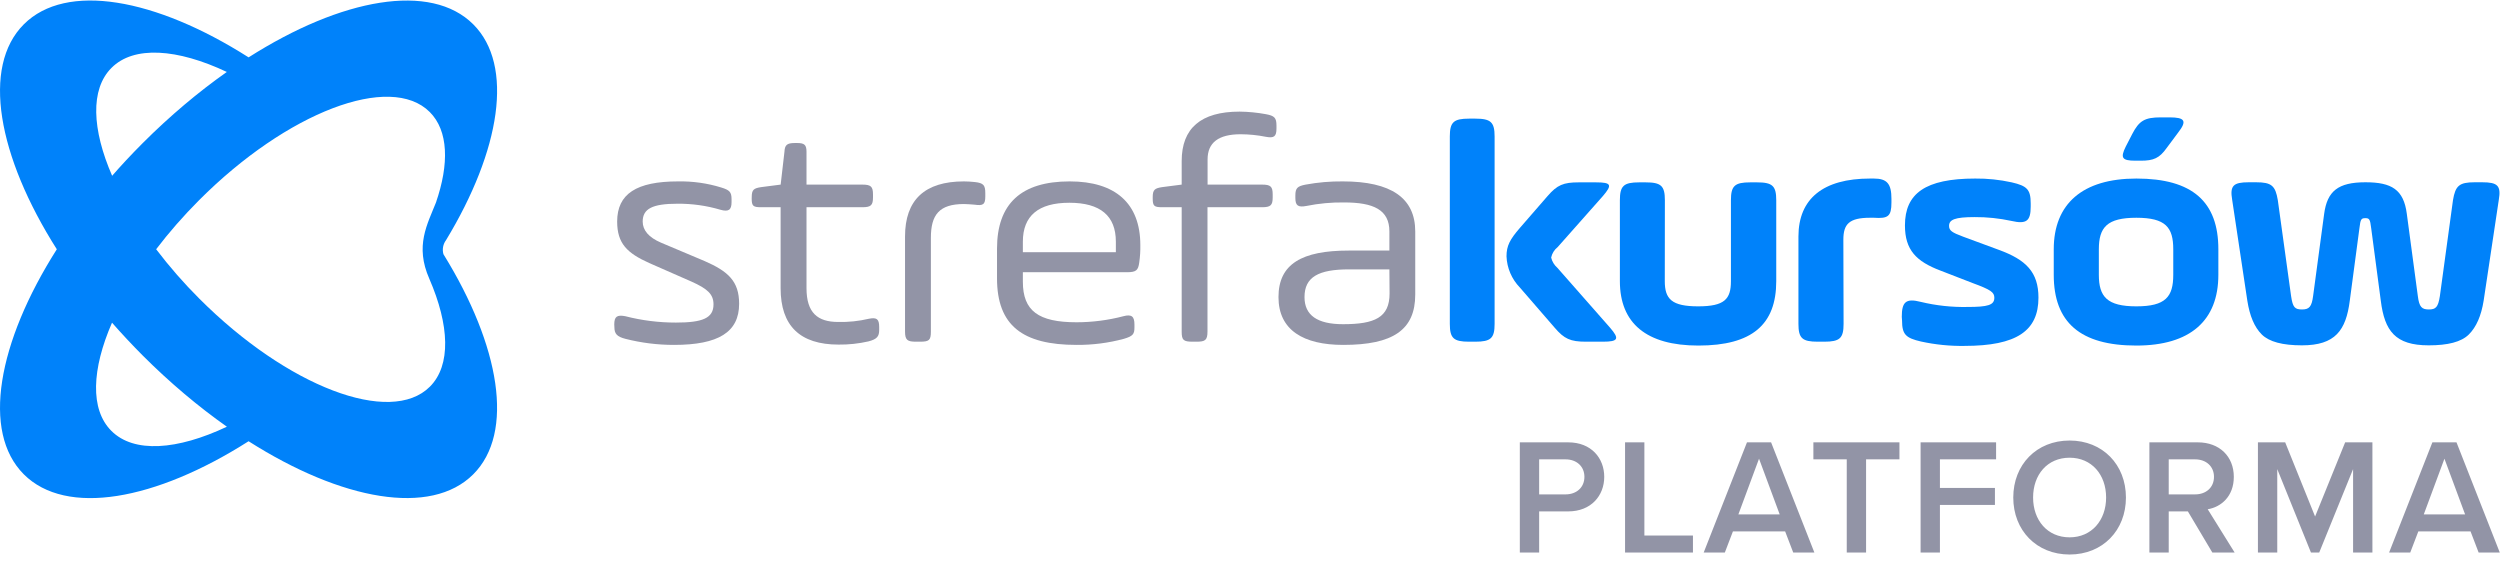 <svg width="227px" height="51px" viewBox="0 0 227 51" version="1.1" xmlns="http://www.w3.org/2000/svg">
    <!-- Generator: Sketch 51.2 (57519) - http://www.bohemiancoding.com/sketch -->
    <title>Group 34</title>
    <desc>Created with Sketch.</desc>
    <defs></defs>
    <g id="Page-1" stroke="none" stroke-width="1" fill="none" fill-rule="evenodd">
        <g id="Menus" transform="translate(-355, -1183)">
            <g id="Group-34" transform="translate(355, 1183)">
                <g id="strefa_kursow_logo-01" fill-rule="nonzero">
                    <g id="Group-33" fill="#0082FA">
                        <g id="Combined-Shape">
                            <path d="M22.554,40.056 C22.559,40.059 22.565,40.063 22.57,40.066 C14.114,45.449 6.009,46.915 2.161,43.067 C-1.685,39.215 -0.22,31.101 5.159,22.634 C-0.215,14.17 -1.687,6.062 2.161,2.21 C6.009,-1.641 14.114,-0.171 22.57,5.207 C22.567,5.21 22.563,5.212 22.56,5.214 L22.562,5.215 C31.022,-0.17 39.13,-1.638 42.976,2.214 C46.695,5.936 45.448,13.644 40.5,21.804 C40.227,22.17 40.14,22.642 40.264,23.081 C40.274,23.097 40.283,23.113 40.293,23.129 C45.404,31.411 46.747,39.284 42.976,43.063 C39.129,46.914 31.018,45.443 22.556,40.055 L22.554,40.056 Z M20.604,38.749 L20.604,38.747 C18.019,36.926 15.429,34.753 12.944,32.266 C11.971,31.287 11.047,30.298 10.171,29.3 C8.333,33.516 8.164,37.173 10.108,39.118 C12.155,41.176 16.1,40.872 20.6,38.746 C20.601,38.747 20.602,38.748 20.604,38.749 Z M20.598,6.527 C20.596,6.529 20.594,6.53 20.592,6.532 C16.104,4.413 12.143,4.122 10.12,6.167 C8.182,8.107 8.352,11.756 10.181,15.96 C10.144,16.002 10.107,16.044 10.07,16.086 L10.071,16.087 C10.975,15.048 11.934,14.019 12.944,13.008 C15.428,10.522 18.017,8.349 20.601,6.529 L20.598,6.527 Z M39.629,18.286 C39.48,18.677 39.402,19.149 39.392,19.657 C39.399,19.141 39.479,18.648 39.653,18.226 L39.577,18.41 C40.803,14.875 40.718,11.87 39.023,10.173 C35.446,6.592 26.066,10.177 18.087,18.167 C16.633,19.624 15.324,21.127 14.179,22.632 C15.384,24.216 16.695,25.716 18.103,27.122 C26.087,35.109 35.458,38.689 39.035,35.109 C40.973,33.169 40.811,29.52 38.982,25.312 C37.66,22.312 38.79,20.396 39.629,18.286 Z"></path>
                        </g>
                    </g>
                    <path d="M55.775,29.465 C55.775,28.74 56.026,28.569 56.778,28.712 C58.279,29.098 59.824,29.292 61.375,29.29 C63.783,29.29 64.786,28.892 64.786,27.641 C64.786,26.717 64.252,26.223 62.763,25.558 L58.947,23.882 C56.948,22.982 56.038,22.114 56.038,20.119 C56.038,17.602 57.79,16.471 61.577,16.471 C62.902,16.447 64.222,16.634 65.486,17.024 C66.235,17.255 66.425,17.423 66.425,18.092 L66.425,18.354 C66.425,19.075 66.142,19.25 65.421,19.047 C64.154,18.671 62.836,18.486 61.513,18.498 C59.23,18.498 58.356,18.96 58.356,20.119 C58.356,20.915 58.919,21.564 60.011,22.03 L63.985,23.707 C66.109,24.635 67.113,25.531 67.113,27.585 C67.113,30.158 65.235,31.317 61.201,31.317 C59.713,31.319 58.231,31.134 56.79,30.767 C56.01,30.564 55.787,30.305 55.787,29.696 L55.775,29.465 Z" id="Shape" fill="#9294A6"></path>
                    <path d="M68.258,17.892 C68.258,17.223 68.444,17.096 69.103,16.992 L70.884,16.762 L71.228,13.783 C71.26,13.173 71.446,12.986 72.167,12.986 L72.385,12.986 C73.045,12.986 73.231,13.158 73.231,13.783 L73.231,16.762 L78.297,16.762 C79.078,16.762 79.268,16.937 79.268,17.658 L79.268,17.92 C79.268,18.641 79.078,18.816 78.297,18.816 L73.231,18.816 L73.231,26.168 C73.231,28.394 74.23,29.234 76.108,29.234 C77.045,29.257 77.98,29.159 78.892,28.943 C79.612,28.8 79.83,28.971 79.83,29.696 L79.83,29.959 C79.83,30.536 79.644,30.795 78.859,30.998 C77.968,31.202 77.055,31.299 76.14,31.289 C72.633,31.289 70.88,29.582 70.88,26.168 L70.88,18.816 L69.099,18.816 C68.379,18.816 68.254,18.701 68.254,18.02 L68.258,17.892 Z" id="Shape" fill="#9294A6"></path>
                    <path d="M84.524,30.102 C84.524,30.899 84.366,31.026 83.521,31.026 L83.177,31.026 C82.396,31.026 82.177,30.883 82.177,30.102 L82.177,21.477 C82.177,18.151 83.962,16.471 87.527,16.471 C87.86,16.474 88.194,16.494 88.526,16.531 C89.307,16.618 89.465,16.821 89.465,17.542 L89.465,17.833 C89.465,18.558 89.279,18.701 88.494,18.585 C88.121,18.558 87.806,18.526 87.527,18.526 C85.273,18.526 84.524,19.509 84.524,21.596 L84.524,30.102 Z" id="Shape" fill="#9294A6"></path>
                    <path d="M103.445,23.822 C103.352,24.547 103.166,24.718 102.32,24.718 L92.876,24.718 L92.876,25.586 C92.876,28.223 94.284,29.262 97.756,29.262 C99.191,29.26 100.621,29.075 102.008,28.712 C102.757,28.509 103.008,28.74 103.008,29.465 L103.008,29.724 C103.008,30.333 102.882,30.52 102.041,30.767 C100.645,31.143 99.203,31.328 97.756,31.317 C92.843,31.317 90.529,29.553 90.529,25.268 L90.529,22.58 C90.529,18.498 92.718,16.471 97.128,16.471 C101.256,16.471 103.542,18.442 103.542,22.261 C103.552,22.783 103.519,23.305 103.445,23.822 Z M92.876,22.898 L101.32,22.898 L101.32,21.942 C101.32,19.597 99.912,18.41 97.096,18.41 C94.28,18.41 92.876,19.605 92.876,21.942 L92.876,22.898 Z" id="Shape" fill="#9294A6"></path>
                    <path d="M104.667,17.892 C104.667,17.223 104.857,17.096 105.513,16.992 L107.297,16.762 L107.297,14.619 C107.297,11.64 109.045,10.135 112.557,10.135 C113.356,10.145 114.151,10.222 114.936,10.366 C115.717,10.513 115.904,10.685 115.904,11.409 L115.904,11.668 C115.904,12.393 115.685,12.564 114.936,12.421 C114.184,12.27 113.418,12.193 112.65,12.19 C110.651,12.19 109.648,12.942 109.648,14.476 L109.648,16.762 L114.593,16.762 C115.373,16.762 115.56,16.937 115.56,17.658 L115.56,17.92 C115.56,18.641 115.373,18.816 114.593,18.816 L109.64,18.816 L109.64,30.102 C109.64,30.899 109.421,31.026 108.64,31.026 L108.296,31.026 C107.451,31.026 107.297,30.883 107.297,30.102 L107.297,18.816 L105.513,18.816 C104.792,18.816 104.667,18.701 104.667,18.02 L104.667,17.892 Z" id="Shape" fill="#9294A6"></path>
                    <path d="M128.504,26.745 C128.504,29.959 126.481,31.317 121.965,31.317 C118.368,31.317 116.086,29.987 116.086,26.976 C116.086,23.965 118.21,22.751 122.467,22.751 L126.157,22.751 L126.157,21.015 C126.157,19.047 124.716,18.382 122.058,18.382 C120.903,18.365 119.75,18.472 118.619,18.701 C117.866,18.844 117.619,18.673 117.619,17.976 L117.619,17.745 C117.619,17.08 117.805,16.905 118.554,16.762 C119.668,16.556 120.799,16.459 121.933,16.471 C126.311,16.471 128.504,17.976 128.504,21.015 L128.504,26.745 Z M126.157,24.459 L122.495,24.459 C119.715,24.459 118.449,25.152 118.449,26.976 C118.449,28.625 119.606,29.437 121.949,29.437 C124.83,29.437 126.173,28.828 126.173,26.65 L126.157,24.459 Z" id="Shape" fill="#9294A6"></path>
                    <path d="M131.644,12.393 C131.644,11.091 131.988,10.772 133.396,10.772 L133.958,10.772 C135.366,10.772 135.71,11.091 135.71,12.393 L135.71,29.409 C135.71,30.712 135.366,31.026 133.958,31.026 L133.396,31.026 C131.988,31.026 131.644,30.712 131.644,29.409 L131.644,12.393 Z M140.517,17.805 C141.396,16.789 141.958,16.558 143.35,16.558 L144.912,16.558 C146.32,16.558 146.413,16.789 145.539,17.805 L141.44,22.432 C141.134,22.673 140.924,23.011 140.845,23.388 C140.93,23.747 141.127,24.072 141.408,24.316 L146.194,29.756 C147.068,30.767 146.947,31.026 145.539,31.026 L143.997,31.026 C142.589,31.026 142.027,30.767 141.165,29.756 L138.005,26.108 C137.262,25.341 136.83,24.332 136.791,23.273 C136.791,22.317 137.102,21.739 138.005,20.696 L140.517,17.805 Z" id="Shape" fill="#0082FA"></path>
                    <path d="M151.163,25.531 C151.163,27.151 151.787,27.816 154.194,27.816 C156.602,27.816 157.168,27.151 157.168,25.531 L157.168,18.179 C157.168,16.877 157.512,16.558 158.92,16.558 L159.535,16.558 C160.939,16.558 161.283,16.877 161.283,18.179 L161.283,25.531 C161.283,29.465 159.094,31.377 154.214,31.377 C149.492,31.377 147.085,29.35 147.085,25.531 L147.085,18.179 C147.085,16.877 147.429,16.558 148.837,16.558 L149.419,16.558 C150.828,16.558 151.171,16.877 151.171,18.179 L151.163,25.531 Z" id="Shape" fill="#0082FA"></path>
                    <path d="M167.397,29.409 C167.397,30.712 167.053,31.026 165.645,31.026 L165.05,31.026 C163.642,31.026 163.298,30.712 163.298,29.409 L163.298,21.477 C163.298,18.036 165.552,16.212 169.805,16.212 L170.149,16.212 C171.363,16.212 171.743,16.706 171.743,18.064 L171.743,18.382 C171.743,19.657 171.432,19.86 170.149,19.772 L169.805,19.772 C167.899,19.772 167.377,20.35 167.377,21.763 L167.397,29.409 Z" id="Shape" fill="#0082FA"></path>
                    <path d="M172.682,28.772 C172.682,27.41 173.058,27.064 174.402,27.41 C175.794,27.747 177.225,27.902 178.658,27.872 C180.503,27.872 181.086,27.701 181.086,27.036 C181.086,26.542 180.775,26.311 179.116,25.702 L176.206,24.575 C173.985,23.735 172.969,22.695 172.969,20.465 C172.969,17.57 174.814,16.212 179.35,16.212 C180.465,16.201 181.577,16.318 182.664,16.558 C184.044,16.877 184.388,17.196 184.388,18.47 L184.388,18.757 C184.388,20.059 184.012,20.377 182.636,20.059 C181.537,19.822 180.415,19.705 179.29,19.712 C177.505,19.712 176.975,19.943 176.975,20.509 C176.975,20.943 177.254,21.118 178.258,21.492 L181.495,22.687 C183.967,23.587 185.092,24.714 185.092,27.028 C185.092,30.038 183.121,31.408 178.371,31.408 C177.045,31.428 175.721,31.294 174.426,31.01 C173.05,30.692 172.706,30.373 172.706,29.103 L172.682,28.772 Z" id="Shape" fill="#0082FA"></path>
                    <path d="M186.48,24.953 L186.48,22.635 C186.48,18.498 189.106,16.212 193.982,16.212 C199.08,16.212 201.427,18.323 201.427,22.635 L201.427,24.953 C201.427,29.119 198.862,31.377 193.982,31.377 C188.883,31.377 186.48,29.27 186.48,24.953 Z M197.332,22.635 C197.332,20.644 196.644,19.772 193.982,19.772 C191.319,19.772 190.575,20.64 190.575,22.635 L190.575,24.953 C190.575,26.944 191.323,27.816 193.982,27.816 C196.64,27.816 197.332,26.948 197.332,24.953 L197.332,22.635 Z M196.988,10.657 C198.392,10.657 198.607,10.975 197.769,12.046 L196.737,13.432 C196.078,14.36 195.548,14.591 194.39,14.591 L193.889,14.591 C192.675,14.591 192.513,14.332 193.015,13.317 L193.61,12.162 C194.233,10.967 194.734,10.657 196.203,10.657 L196.988,10.657 Z" id="Shape" fill="#0082FA"></path>
                    <path d="M208.031,26.881 C208.184,27.924 208.375,28.099 209.03,28.099 C209.686,28.099 209.904,27.836 210.03,26.881 L211.033,19.418 C211.312,17.363 212.283,16.55 214.784,16.55 C217.163,16.55 218.256,17.215 218.539,19.418 L219.539,26.881 C219.664,27.896 219.915,28.099 220.542,28.099 C221.169,28.099 221.384,27.896 221.541,26.881 L222.731,18.171 C222.95,16.869 223.294,16.55 224.698,16.55 L225.386,16.55 C226.794,16.55 227.109,16.869 226.891,18.143 L225.515,27.303 C225.296,28.665 224.855,29.692 224.168,30.373 C223.48,31.054 222.262,31.357 220.526,31.357 C217.491,31.357 216.52,30.054 216.176,27.303 L215.302,20.708 C215.205,19.912 215.144,19.808 214.768,19.808 C214.392,19.808 214.331,19.923 214.238,20.708 L213.36,27.303 C213.016,29.995 212.049,31.357 209.014,31.357 C207.262,31.357 206.044,31.038 205.372,30.373 C204.701,29.708 204.276,28.692 204.057,27.303 L202.681,18.143 C202.463,16.869 202.775,16.55 204.183,16.55 L204.854,16.55 C206.262,16.55 206.606,16.869 206.825,18.171 L208.031,26.881 Z" id="Shape" fill="#0082FA"></path>
                </g>
                <path d="M138,50.17 L138,40.165 L142.395,40.165 C144.495,40.165 145.665,41.605 145.665,43.3 C145.665,44.995 144.48,46.435 142.395,46.435 L139.755,46.435 L139.755,50.17 L138,50.17 Z M143.865,43.3 C143.865,42.34 143.145,41.71 142.155,41.71 L139.755,41.71 L139.755,44.89 L142.155,44.89 C143.145,44.89 143.865,44.26 143.865,43.3 Z M147.555,50.17 L147.555,40.165 L149.31,40.165 L149.31,48.625 L153.72,48.625 L153.72,50.17 L147.555,50.17 Z M162.825,50.17 L162.09,48.25 L157.35,48.25 L156.615,50.17 L154.695,50.17 L158.625,40.165 L160.815,40.165 L164.745,50.17 L162.825,50.17 Z M159.72,41.65 L157.845,46.705 L161.595,46.705 L159.72,41.65 Z M167.685,50.17 L167.685,41.71 L164.655,41.71 L164.655,40.165 L172.47,40.165 L172.47,41.71 L169.44,41.71 L169.44,50.17 L167.685,50.17 Z M174.39,50.17 L174.39,40.165 L181.245,40.165 L181.245,41.71 L176.145,41.71 L176.145,44.305 L181.14,44.305 L181.14,45.85 L176.145,45.85 L176.145,50.17 L174.39,50.17 Z M182.805,45.175 C182.805,42.19 184.92,40 187.92,40 C190.92,40 193.035,42.19 193.035,45.175 C193.035,48.16 190.92,50.35 187.92,50.35 C184.92,50.35 182.805,48.16 182.805,45.175 Z M191.235,45.175 C191.235,43.105 189.93,41.56 187.92,41.56 C185.895,41.56 184.605,43.105 184.605,45.175 C184.605,47.23 185.895,48.79 187.92,48.79 C189.93,48.79 191.235,47.23 191.235,45.175 Z M200.88,50.17 L198.66,46.435 L196.92,46.435 L196.92,50.17 L195.165,50.17 L195.165,40.165 L199.56,40.165 C201.54,40.165 202.83,41.455 202.83,43.3 C202.83,45.085 201.66,46.045 200.46,46.24 L202.905,50.17 L200.88,50.17 Z M201.03,43.3 C201.03,42.34 200.31,41.71 199.32,41.71 L196.92,41.71 L196.92,44.89 L199.32,44.89 C200.31,44.89 201.03,44.26 201.03,43.3 Z M213.66,50.17 L213.66,42.595 L210.585,50.17 L209.835,50.17 L206.775,42.595 L206.775,50.17 L205.02,50.17 L205.02,40.165 L207.495,40.165 L210.21,46.9 L212.94,40.165 L215.415,40.165 L215.415,50.17 L213.66,50.17 Z M225.06,50.17 L224.325,48.25 L219.585,48.25 L218.85,50.17 L216.93,50.17 L220.86,40.165 L223.05,40.165 L226.98,50.17 L225.06,50.17 Z M221.955,41.65 L220.08,46.705 L223.83,46.705 L221.955,41.65 Z" id="PLATFORMA" fill="#9294A6"></path>
            </g>
        </g>
    </g>
</svg>
